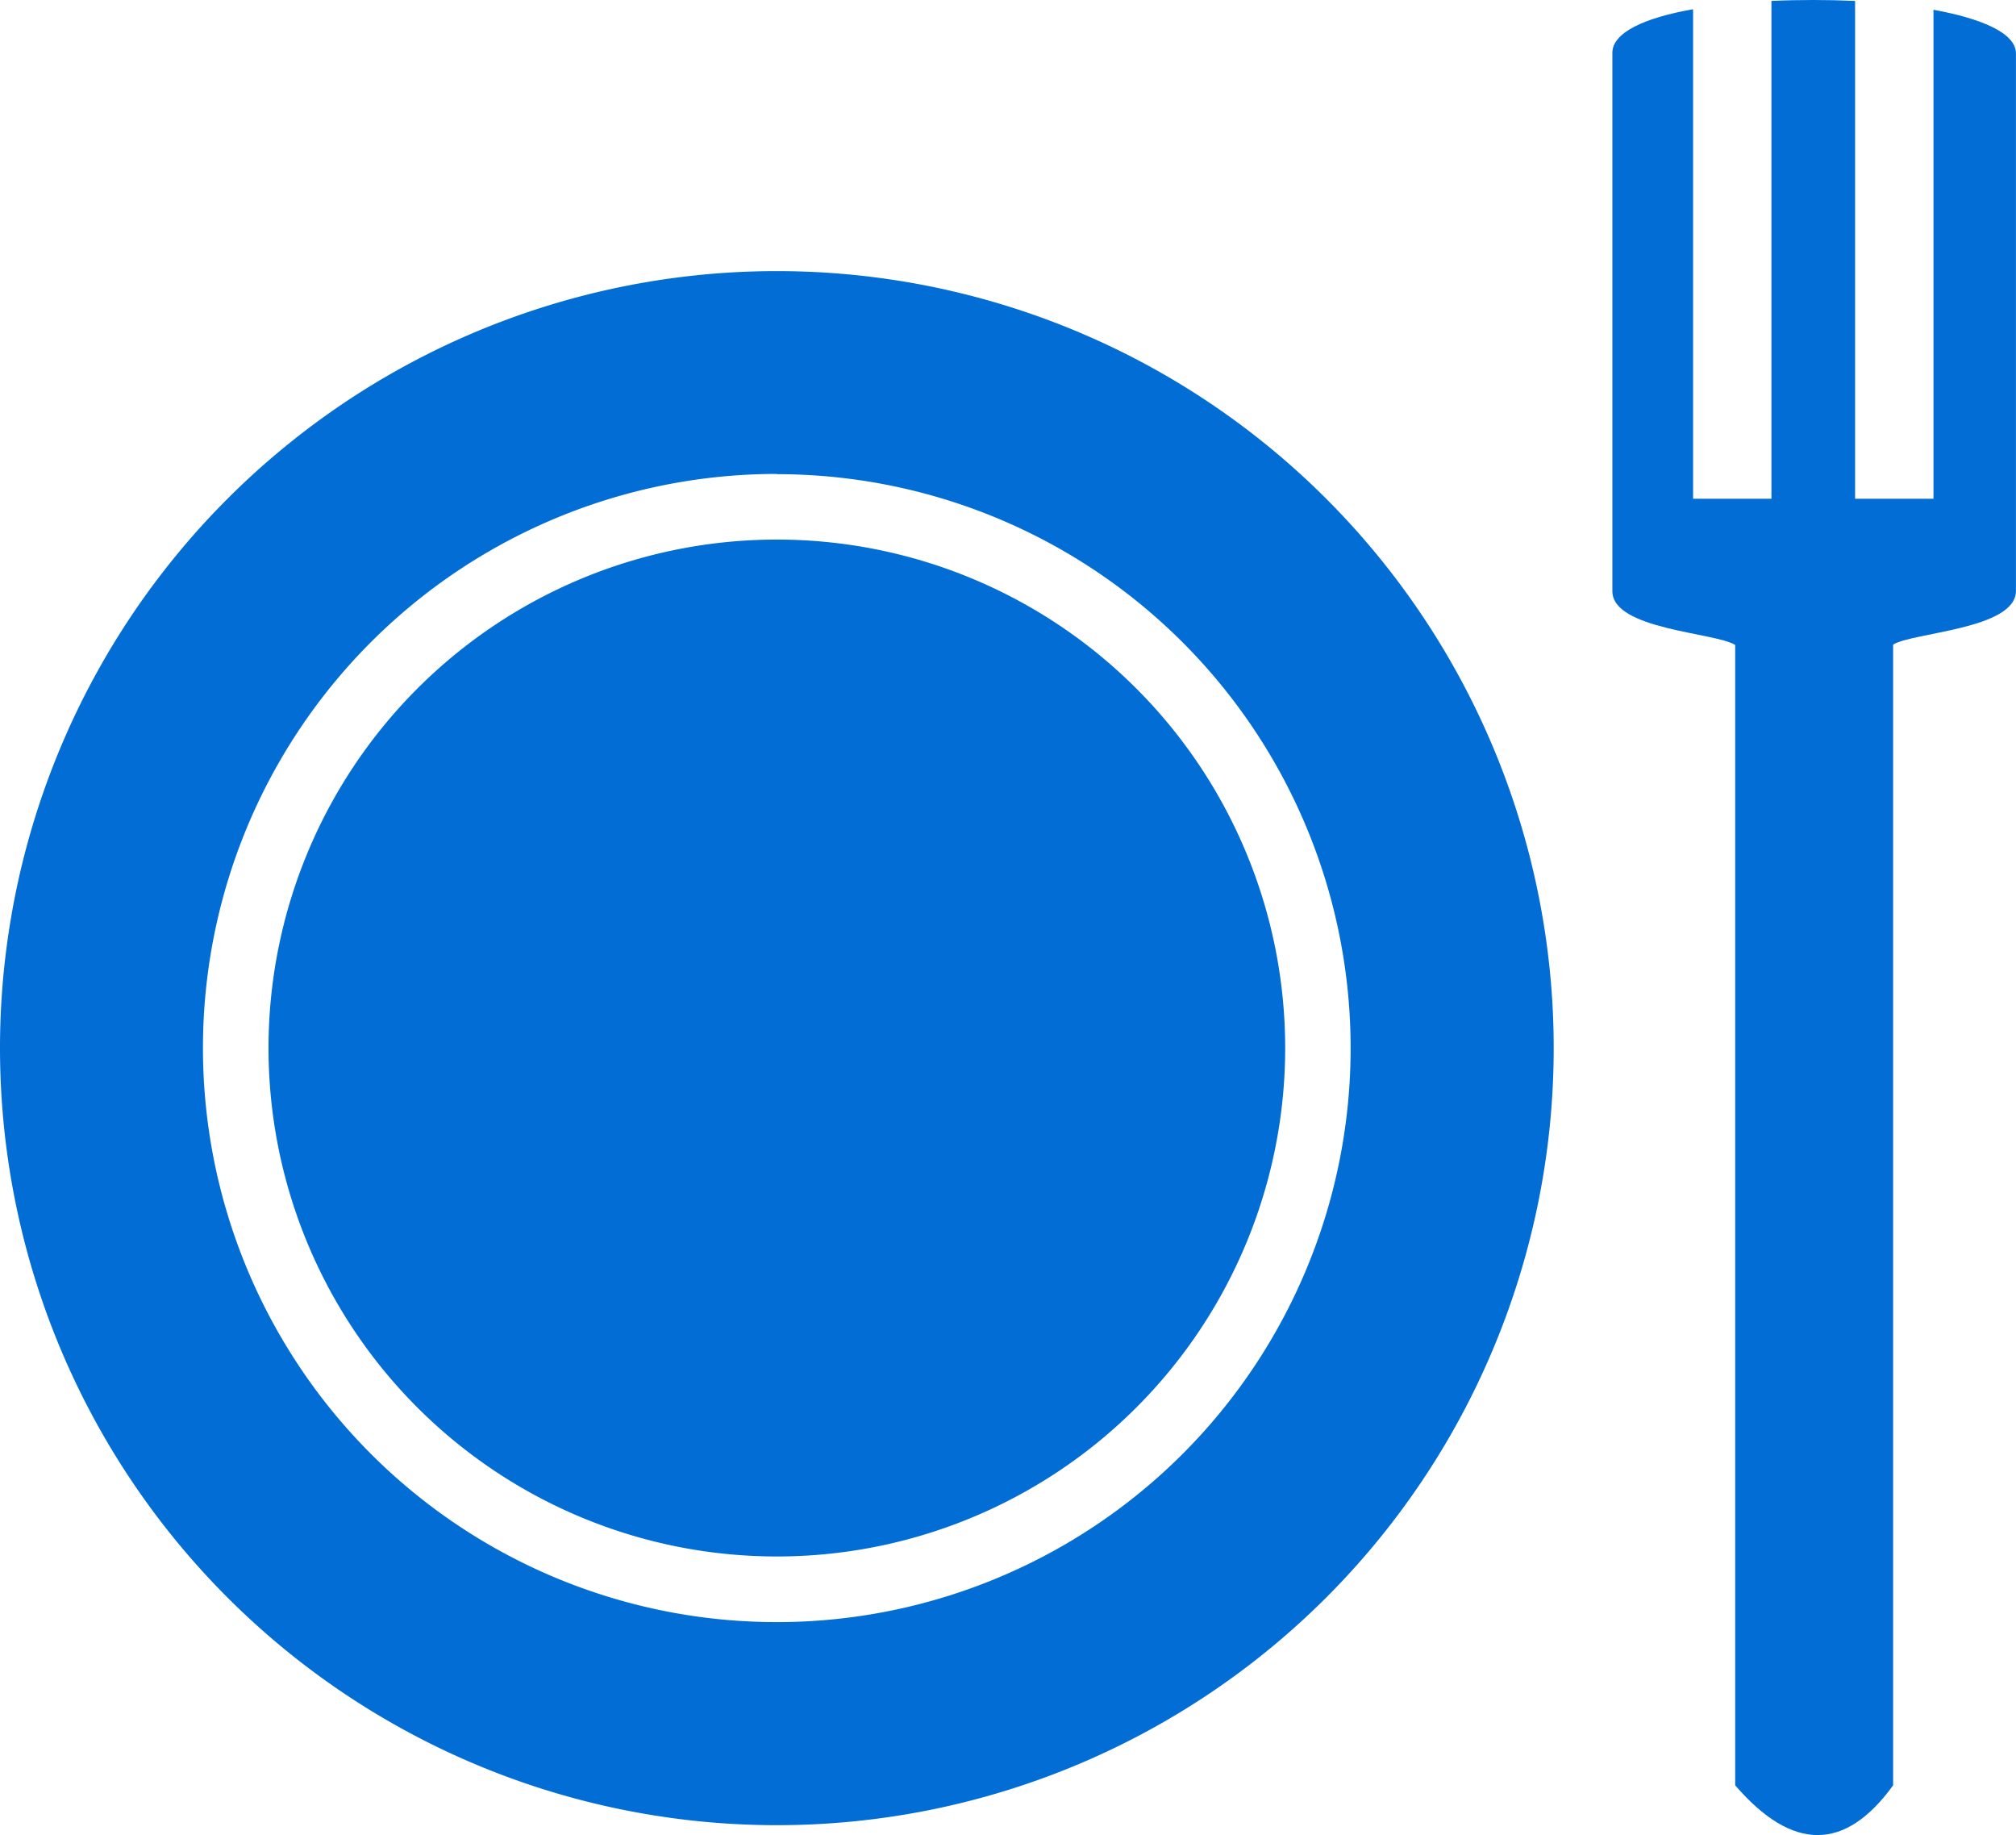 <svg xmlns="http://www.w3.org/2000/svg" width="34.468" height="31.367" viewBox="0 0 34.468 31.367">
  <g id="Food_enthusiasts_" data-name="Food enthusiasts " transform="translate(0)">
    <path id="Path_28289" data-name="Path 28289" d="M13.337.033A13.282,13.282,0,1,1,.056,13.314,13.283,13.283,0,0,1,13.337.033Zm0,3.471a9.811,9.811,0,1,1-9.811,9.81A9.811,9.811,0,0,1,13.337,3.5Z" transform="translate(-0.056 4.601)" fill="#026dd5" fill-rule="evenodd"/>
    <path id="Path_28291" data-name="Path 28291" d="M7.16,10.1c0,.658-1.771.708-2.1.919V30.517q-1.232,1.7-2.7,0V11.024c-.333-.213-2.1-.261-2.1-.919V.912C.25.555.824.3,1.64.158V8.525H2.98V.016c.471-.022.96-.021,1.43,0V8.525H5.75V.167c.827.15,1.41.4,1.41.746V10.1Z" transform="translate(27.307 0)" fill="#026dd5" fill-rule="evenodd"/>
    <path id="Path_28292" data-name="Path 28292" d="M8.78.065A8.691,8.691,0,1,1,.089,8.756,8.692,8.692,0,0,1,8.78.065Z" transform="translate(4.502 9.158)" fill="#026dd5" fill-rule="evenodd"/>
  </g>
</svg>
